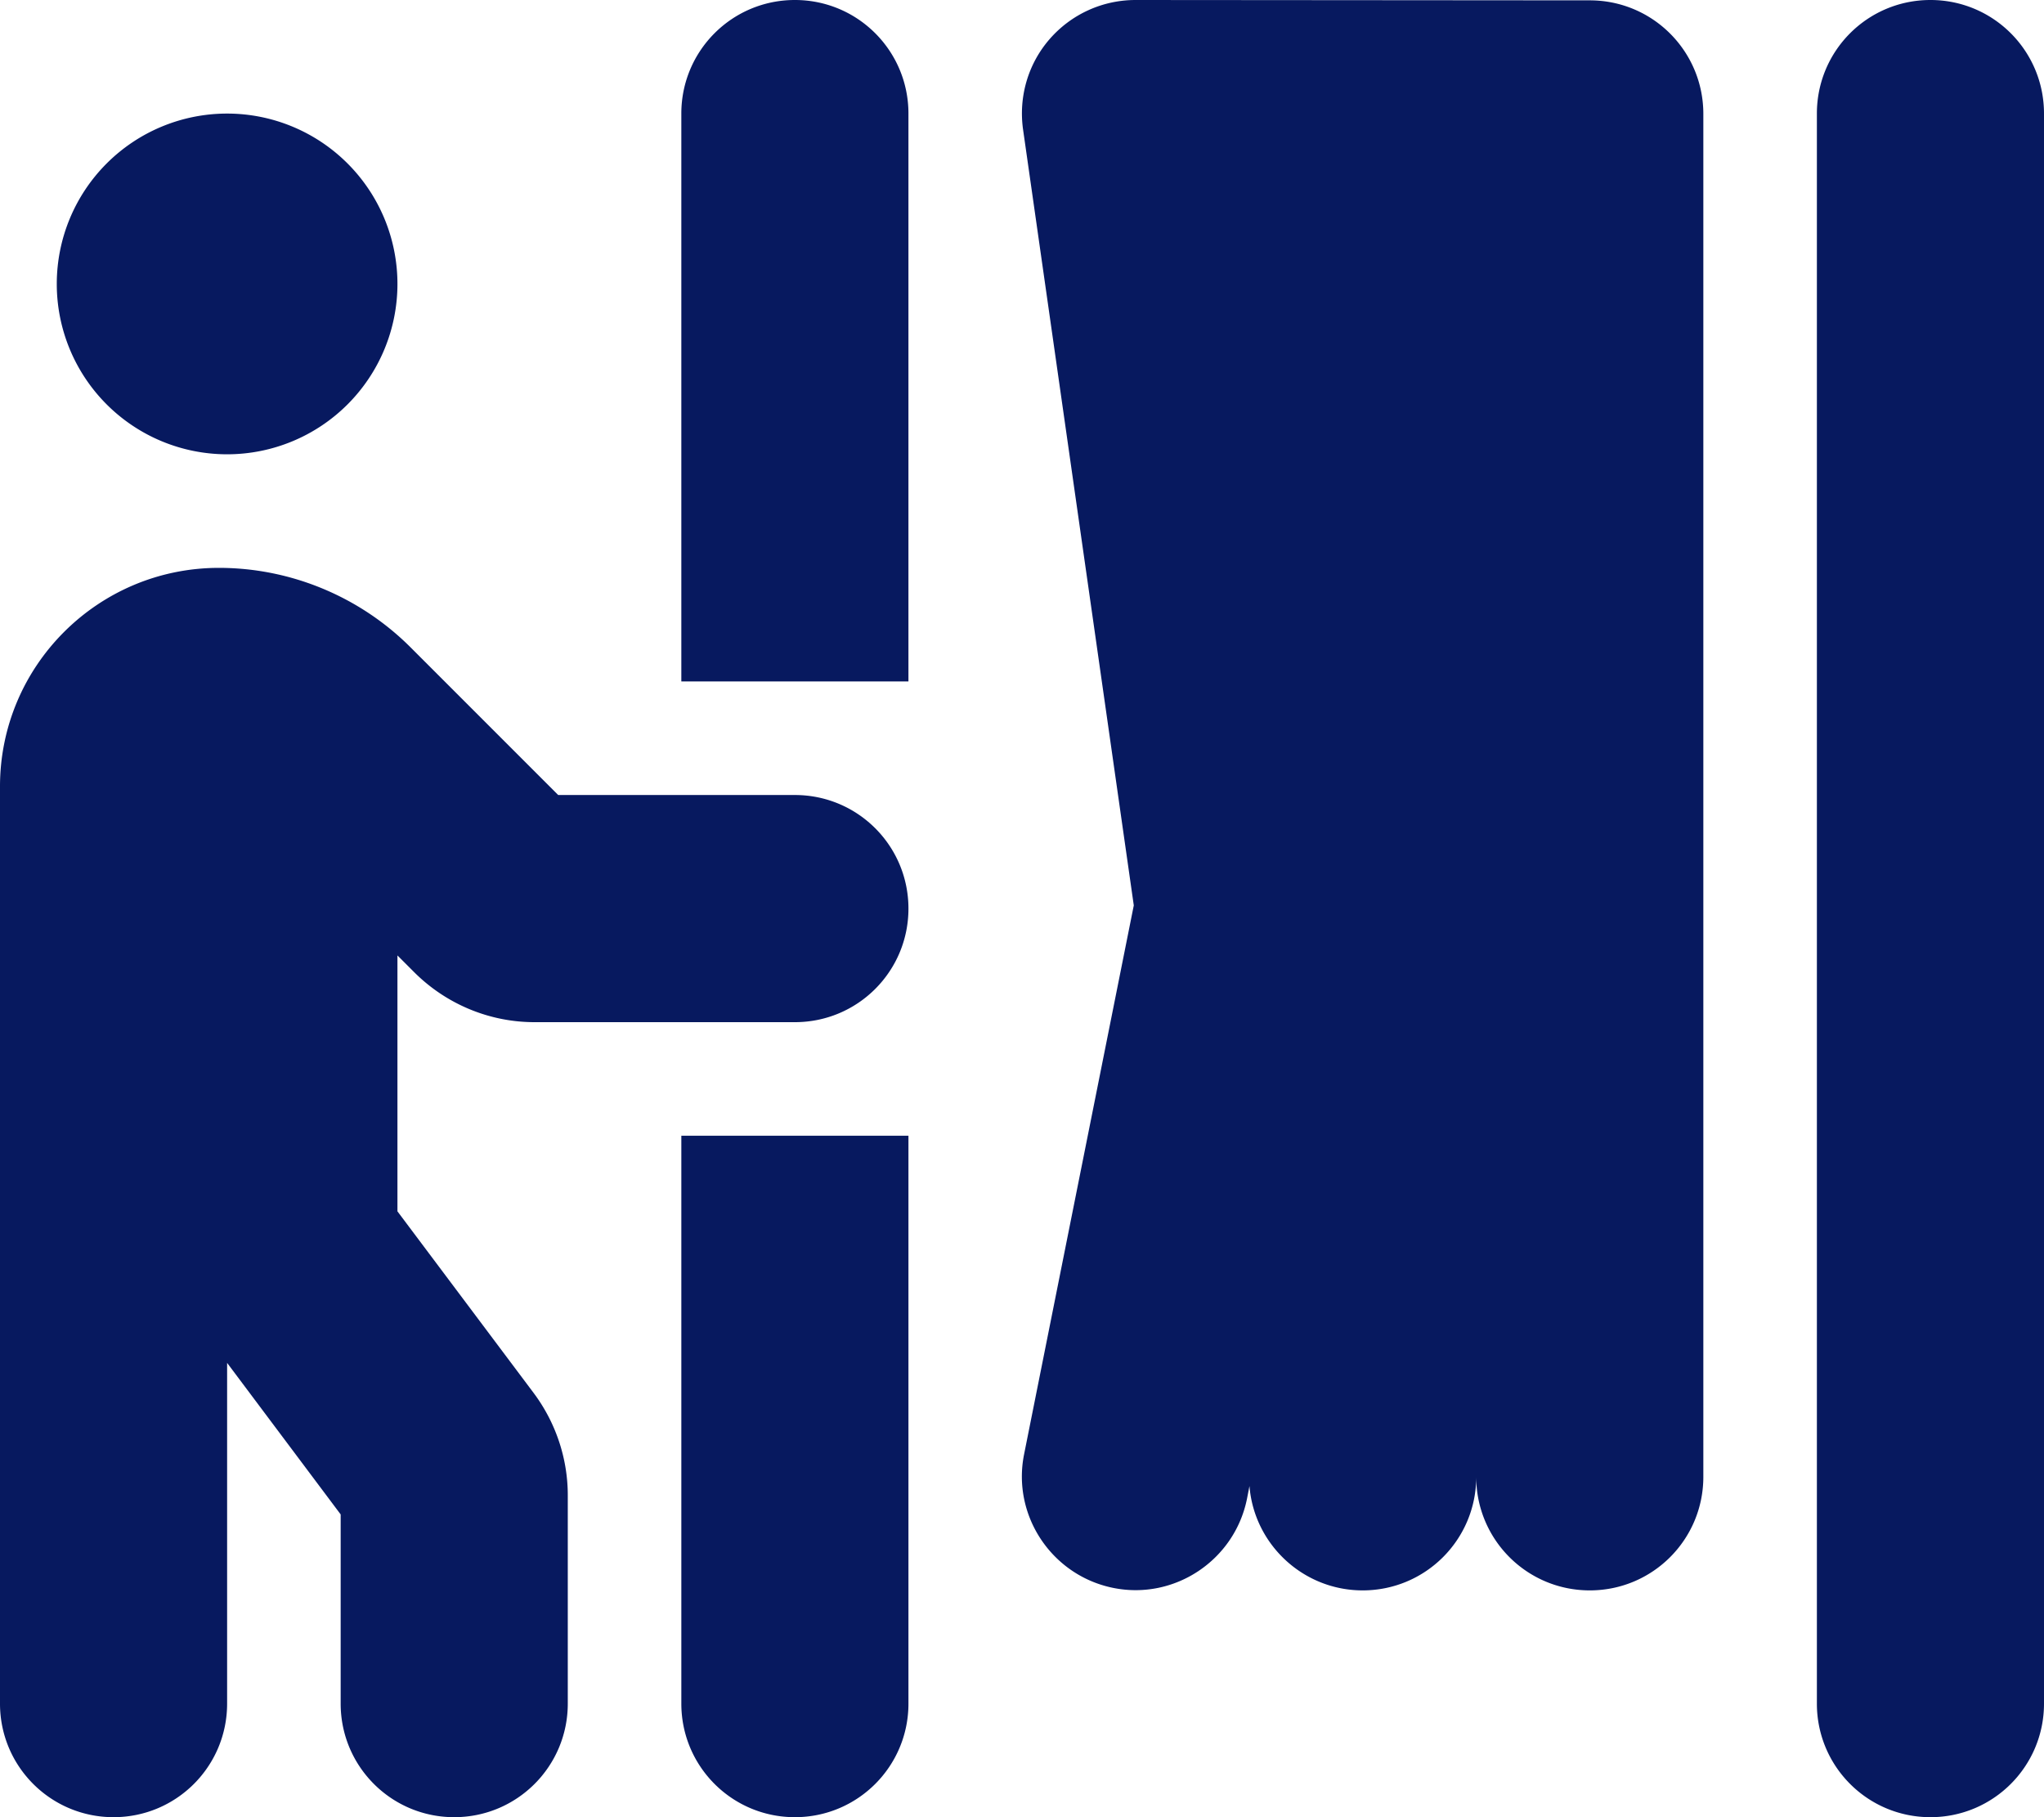 <svg xmlns="http://www.w3.org/2000/svg" fill="#07195f" viewBox="0 0 576 512"><!--!Font Awesome Free 6.7.2 by @fontawesome - https://fontawesome.com License - https://fontawesome.com/license/free Copyright 2025 Fonticons, Inc.--><path d="M256 32c0-17.7-14.3-32-32-32s-32 14.3-32 32l0 160 64 0 0-160zm320 0c0-17.7-14.3-32-32-32s-32 14.3-32 32l0 448c0 17.7 14.3 32 32 32s32-14.3 32-32l0-448zM224 512c17.7 0 32-14.3 32-32l0-160-64 0 0 160c0 17.7 14.3 32 32 32zM320 0c-9.3 0-18.1 4-24.2 11s-8.8 16.3-7.5 25.5l31.2 218.6L288.6 409.7c-3.5 17.3 7.8 34.2 25.1 37.7s34.2-7.8 37.7-25.1l.7-3.6c1.3 16.4 15.1 29.4 31.9 29.4c17.7 0 32-14.3 32-32c0 17.7 14.3 32 32 32s32-14.3 32-32l0-384c0-17.7-14.3-32-32-32L320 0zM112 80A48 48 0 1 0 16 80a48 48 0 1 0 96 0zm0 261.3l0-72.1 4.7 4.7c9 9 21.2 14.1 33.9 14.1l73.4 0c17.7 0 32-14.3 32-32s-14.3-32-32-32l-66.7 0-41.6-41.6c-14.3-14.3-33.8-22.4-54-22.4C27.6 160 0 187.6 0 221.6l0 55.7 0 .9L0 480c0 17.7 14.3 32 32 32s32-14.3 32-32l0-96 32 42.7L96 480c0 17.7 14.3 32 32 32s32-14.3 32-32l0-58.7c0-10.4-3.4-20.5-9.6-28.8L112 341.3z"/></svg>

